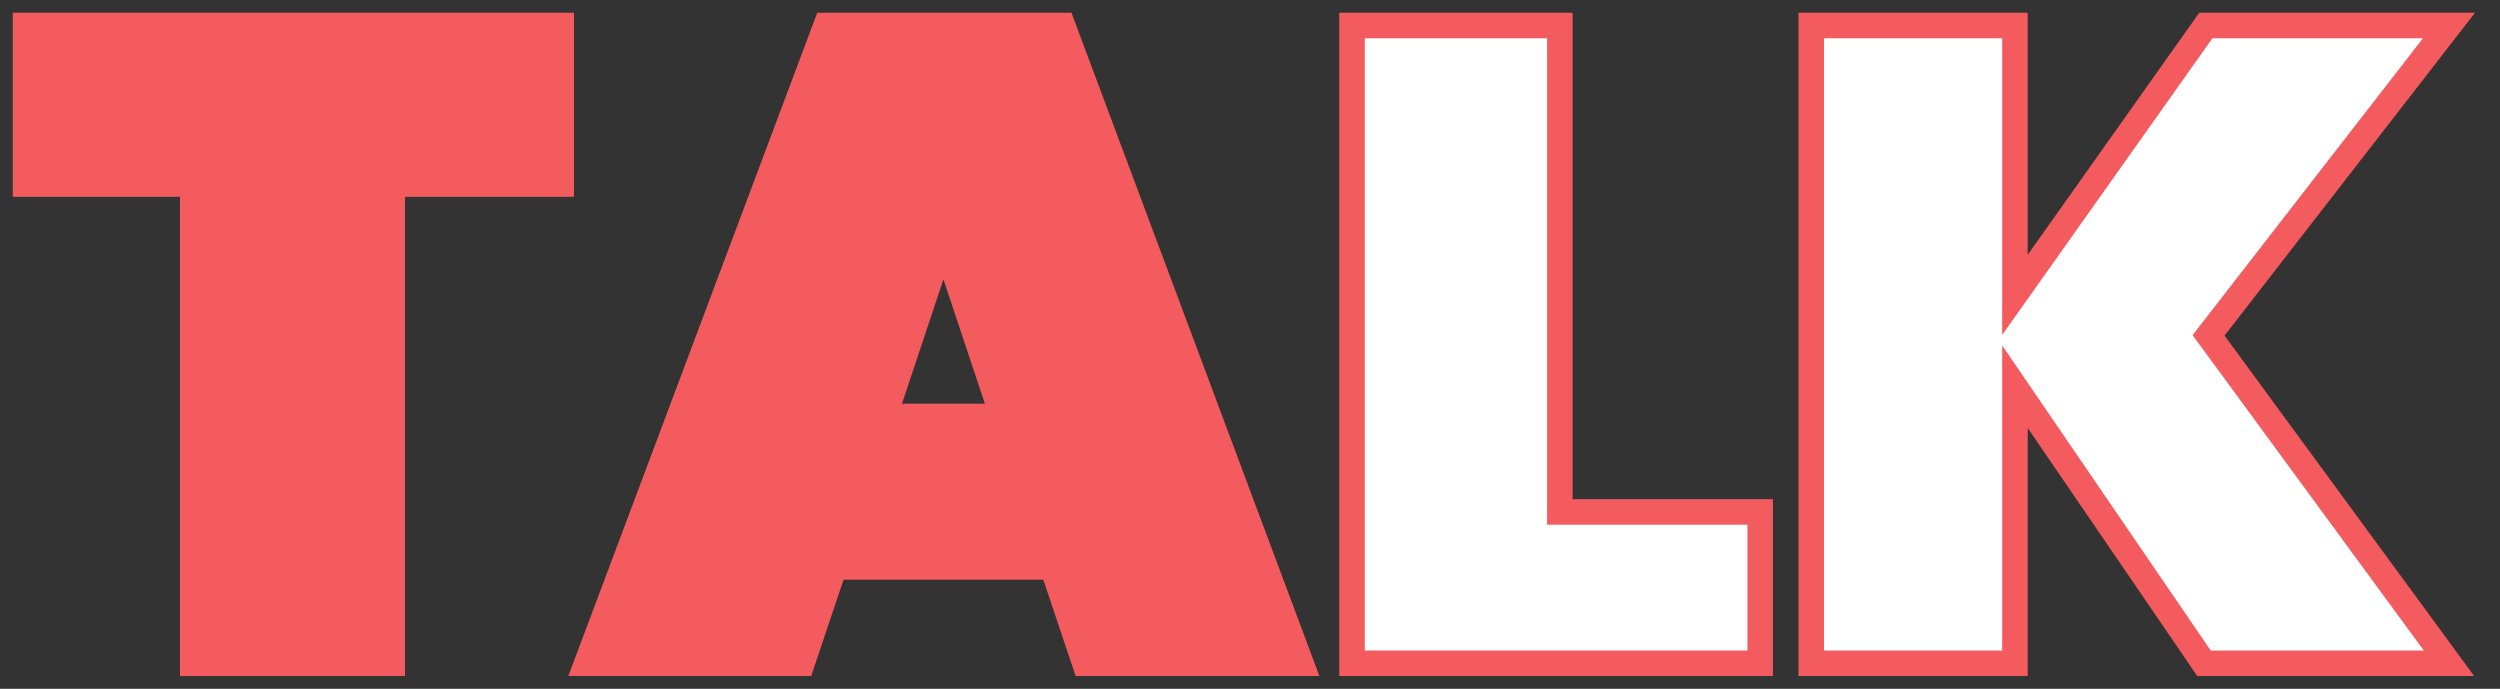 <?xml version="1.0" encoding="UTF-8"?>
<svg width="98px" height="27px" viewBox="0 0 98 27" version="1.1" xmlns="http://www.w3.org/2000/svg" xmlns:xlink="http://www.w3.org/1999/xlink">
    <rect x="0" y="0" width="98" height="27" fill="#333333" stroke="none"/>
    <g id="logo/full/1" stroke="none" stroke-width="1" fill="none" fill-rule="evenodd">
        <polygon id="Path" stroke="#F35B5E" fill="#F35B5E" fill-rule="nonzero" points="22 1 22 7.215 15.376 7.215 15.376 26 7.554 26 7.554 7.215 1 7.215 1 1"></polygon>
        <path d="M41.655,1 L51,26 L42.524,26 L41.256,22.222 L32.708,22.222 L31.44,26 L23,26 L32.382,1 L41.655,1 Z M36.982,9.369 L34.664,16.325 L39.3,16.325 L36.982,9.369 Z" id="Combined-Shape" stroke="#F35B5E" fill="#F35B5E" fill-rule="nonzero"></path>
        <polygon id="Path" stroke="#F35B5E" fill="#FFFFFF" fill-rule="nonzero" points="61.147 20.068 69 20.068 69 26 53 26 53 1 61.147 1"></polygon>
        <polygon id="Path" stroke="#F35B5E" fill="#FFFFFF" fill-rule="nonzero" points="86.576 13.147 96 26 86.396 26 78.986 15.16 78.986 26 71 26 71 1 78.986 1 78.986 11.558 86.468 1 96 1"></polygon>
    </g>
</svg>